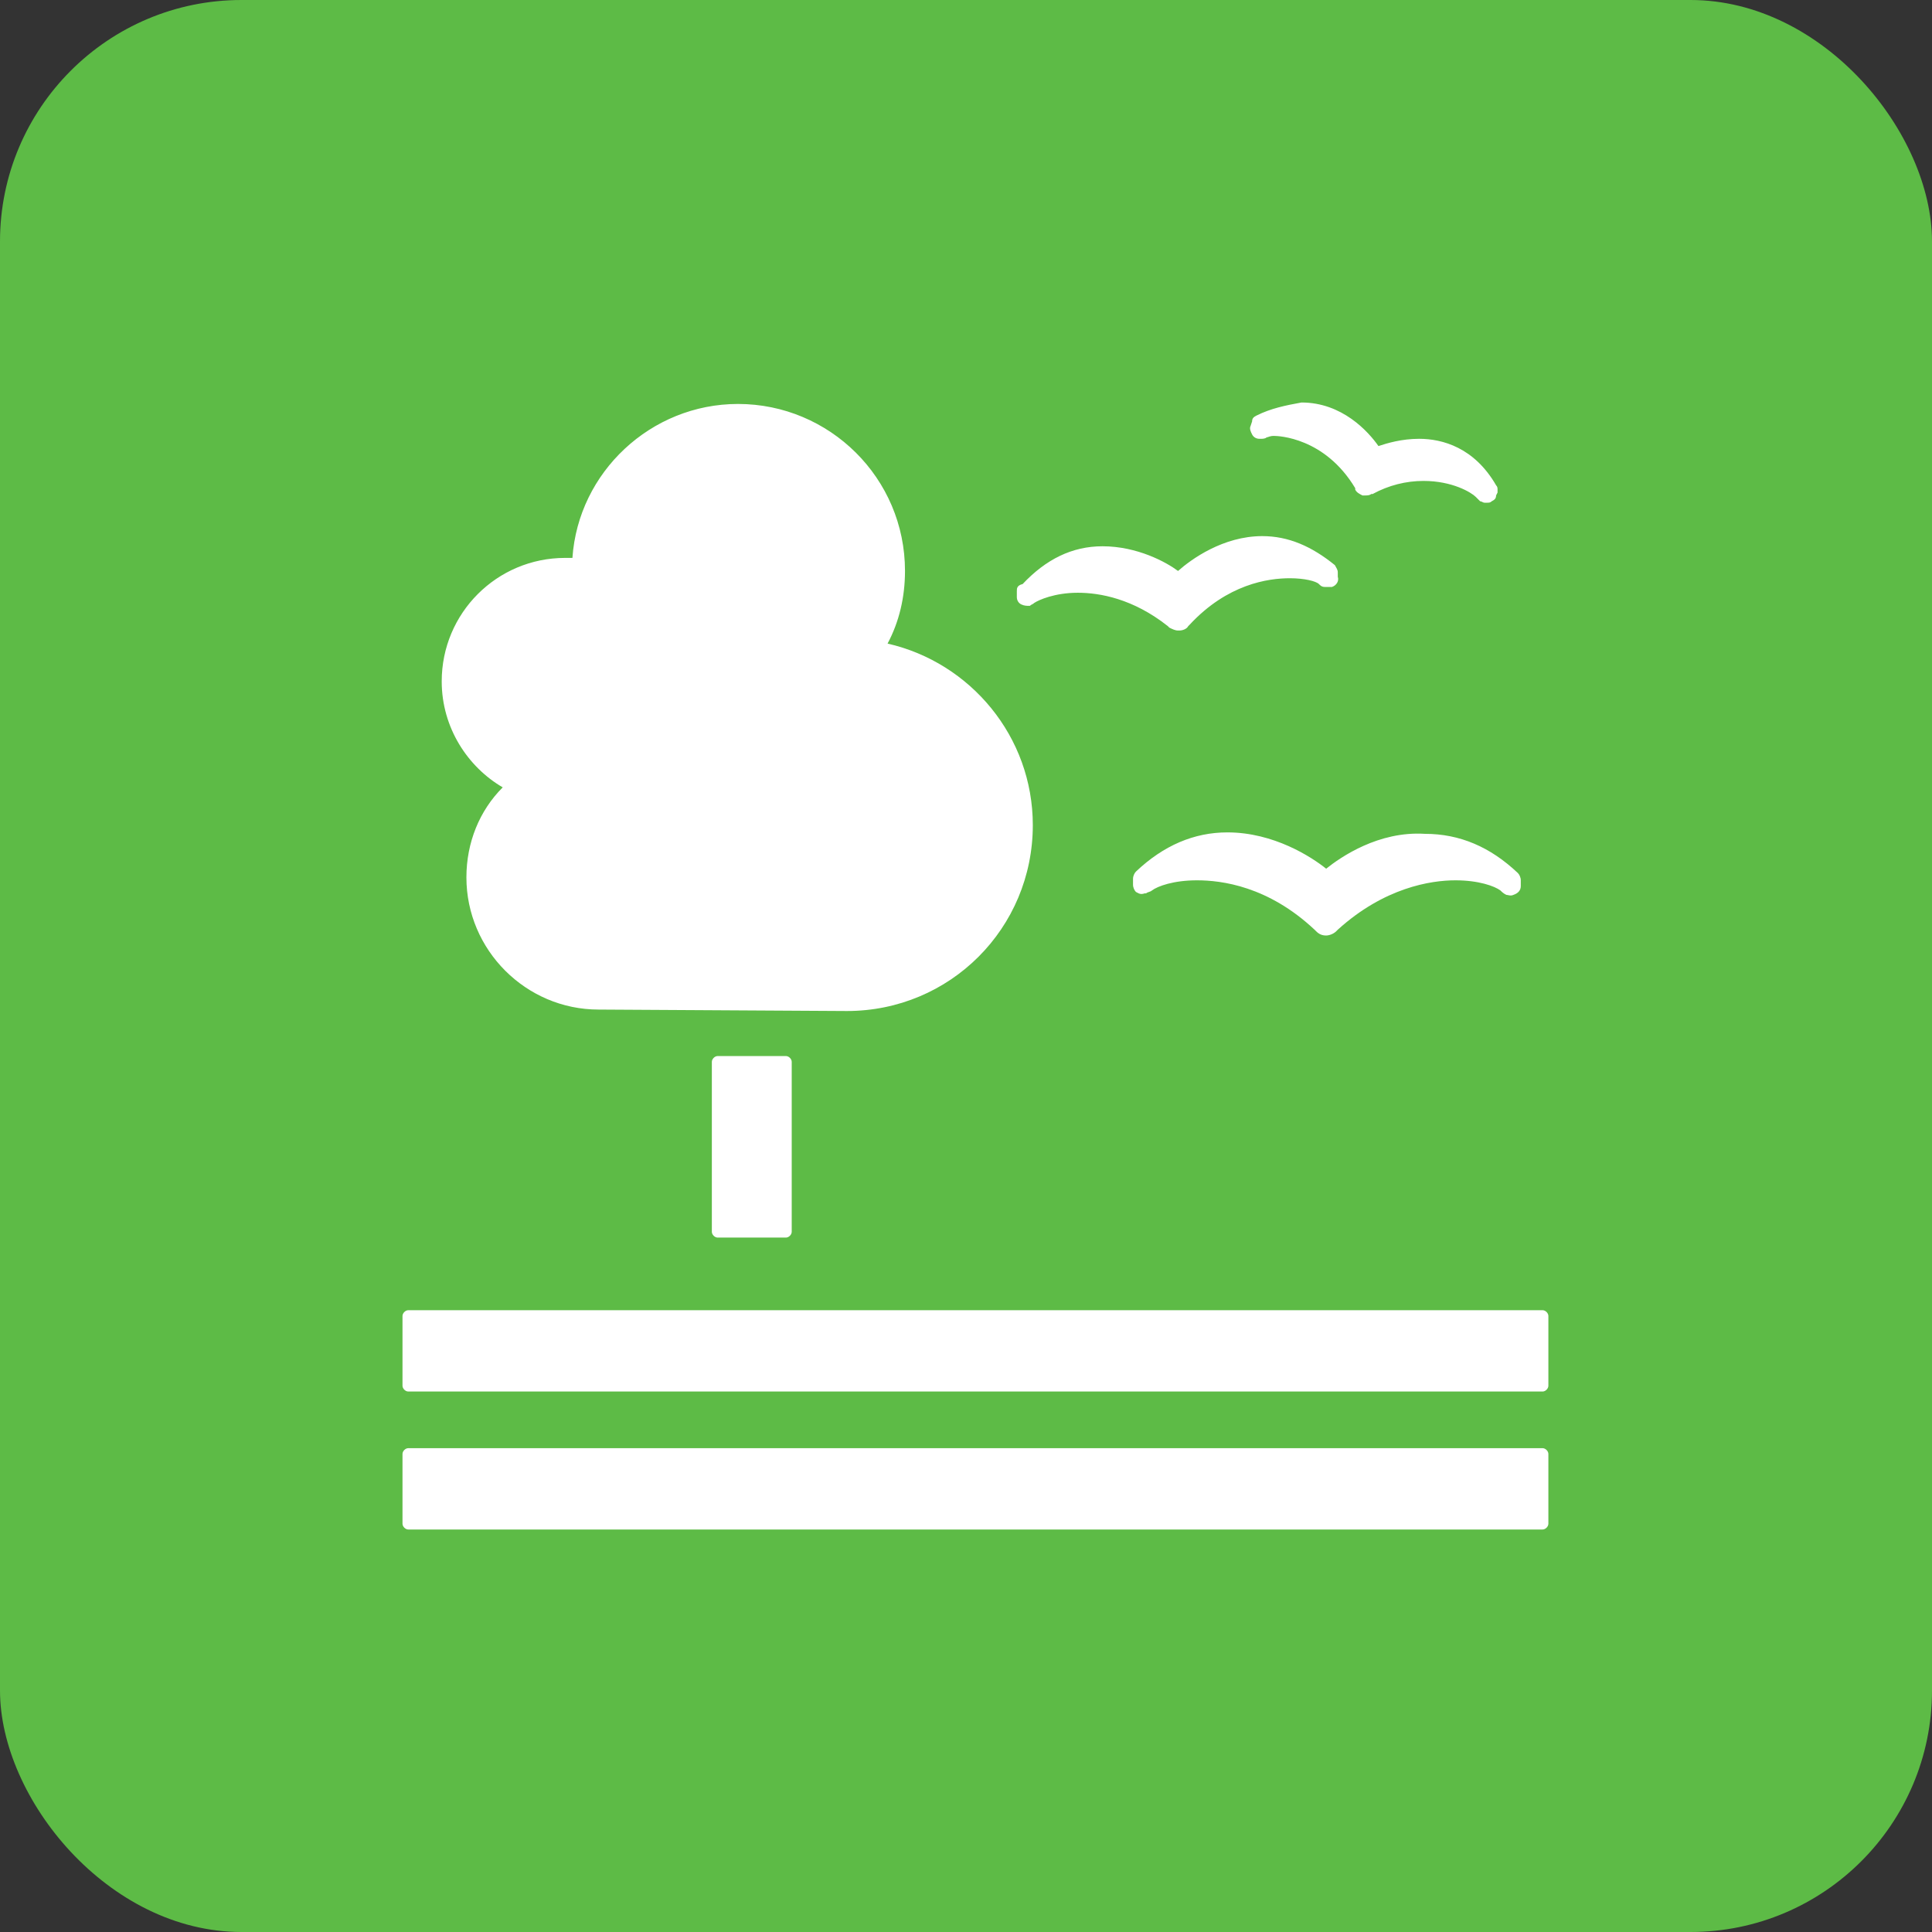 <svg width="160" height="160" viewBox="0 0 160 160" fill="none" xmlns="http://www.w3.org/2000/svg">
<rect x="0" y="0" width="160" height="160" fill="#333333" stroke="none"/>
<rect width="160" height="160" rx="20" fill="#5DBB46"/>
<path fill-rule="evenodd" clip-rule="evenodd" d="M65.086 87.457C65.326 87.457 65.567 87.698 65.567 87.938V102.01C65.567 102.251 65.326 102.491 65.086 102.491H59.433C59.193 102.491 58.952 102.251 58.952 102.01V87.938C58.952 87.698 59.193 87.457 59.433 87.457H65.086ZM127.749 108.505H33.814C33.574 108.505 33.333 108.746 33.333 108.986V114.76C33.333 115 33.574 115.24 33.814 115.24H127.749C127.99 115.24 128.23 115 128.23 114.76V108.986C128.23 108.746 127.99 108.505 127.749 108.505ZM127.749 119.931H33.814C33.574 119.931 33.333 120.172 33.333 120.412V126.186C33.333 126.426 33.574 126.667 33.814 126.667H127.749C127.99 126.667 128.23 126.426 128.23 126.186V120.412C128.23 120.172 127.99 119.931 127.749 119.931ZM109.828 71.942C108.626 70.979 105.498 68.935 101.65 68.935C98.883 68.935 96.358 70.017 94.072 72.182C93.952 72.302 93.832 72.543 93.832 72.783V73.265C93.832 73.505 93.952 73.746 94.072 73.866C94.313 73.986 94.433 74.106 94.794 73.986H94.914C95.034 73.866 95.275 73.866 95.395 73.746C95.876 73.385 97.199 72.904 99.124 72.904C101.168 72.904 105.017 73.385 108.866 76.993L108.986 77.113C109.227 77.354 109.468 77.474 109.828 77.474C110.069 77.474 110.43 77.354 110.67 77.113L110.79 76.993C114.639 73.505 118.488 72.904 120.533 72.904C122.457 72.904 123.78 73.385 124.261 73.746C124.381 73.866 124.502 73.986 124.742 74.106C124.863 74.106 125.103 74.227 125.344 74.106C125.705 73.986 125.945 73.746 125.945 73.385V72.904C125.945 72.663 125.825 72.423 125.704 72.302C123.419 70.138 120.894 69.055 118.007 69.055C114.158 68.814 111.031 70.979 109.828 71.942ZM104.055 34.416C103.814 34.536 103.694 34.656 103.694 34.897L103.574 35.258C103.454 35.498 103.574 35.739 103.694 35.979C103.815 36.22 104.055 36.34 104.296 36.34H104.416C104.536 36.34 104.777 36.34 104.897 36.22C105.017 36.22 105.138 36.1 105.498 36.1C105.859 36.1 109.708 36.22 112.234 40.429V40.55C112.354 40.791 112.594 40.911 112.835 41.031H113.076C113.196 41.031 113.437 41.031 113.557 40.911H113.677C115 40.189 116.443 39.828 117.887 39.828C120.292 39.828 121.856 40.79 122.216 41.151L122.577 41.512C122.698 41.512 122.818 41.632 122.938 41.632H123.179C123.299 41.632 123.419 41.632 123.54 41.512C123.78 41.392 123.9 41.271 123.9 41.031L124.021 40.79V40.55C124.021 40.43 124.02 40.309 123.9 40.189C122.096 37.062 119.45 36.34 117.526 36.34C116.082 36.34 114.88 36.701 114.158 36.941C113.316 35.739 111.151 33.333 107.784 33.333C106.461 33.574 105.258 33.815 104.055 34.416ZM84.21 48.969V49.45C84.21 49.691 84.33 49.931 84.57 50.051C84.811 50.172 85.052 50.172 85.172 50.172H85.292C85.412 50.052 85.533 50.051 85.653 49.931C86.014 49.691 87.337 49.089 89.261 49.089C91.065 49.089 93.832 49.57 96.718 51.856L96.838 51.976C97.079 52.096 97.32 52.217 97.56 52.217H97.68C97.921 52.217 98.282 52.096 98.402 51.856L98.522 51.735C101.649 48.368 105.017 47.887 106.821 47.887C108.024 47.887 108.986 48.127 109.227 48.368C109.347 48.488 109.467 48.608 109.708 48.608H110.309C110.67 48.488 110.911 48.127 110.79 47.766V47.405C110.79 47.165 110.67 47.045 110.55 46.804C108.625 45.241 106.701 44.399 104.536 44.399C101.289 44.399 98.643 46.323 97.56 47.285C96.598 46.563 94.192 45.24 91.306 45.24C88.78 45.24 86.615 46.323 84.691 48.368C84.21 48.488 84.21 48.729 84.21 48.969ZM36.581 56.426C36.581 50.773 41.151 46.203 46.804 46.203H47.406C47.887 39.107 53.901 33.454 61.117 33.454C68.694 33.454 74.948 39.588 74.948 47.285C74.948 49.45 74.467 51.495 73.505 53.299C80.361 54.862 85.533 60.997 85.533 68.333C85.533 76.873 78.677 83.728 70.138 83.728C69.536 83.728 49.57 83.608 49.57 83.608C43.557 83.608 38.626 78.677 38.626 72.663C38.626 69.777 39.708 67.13 41.633 65.206C38.746 63.522 36.581 60.275 36.581 56.426Z" fill="white"/>
</svg>
